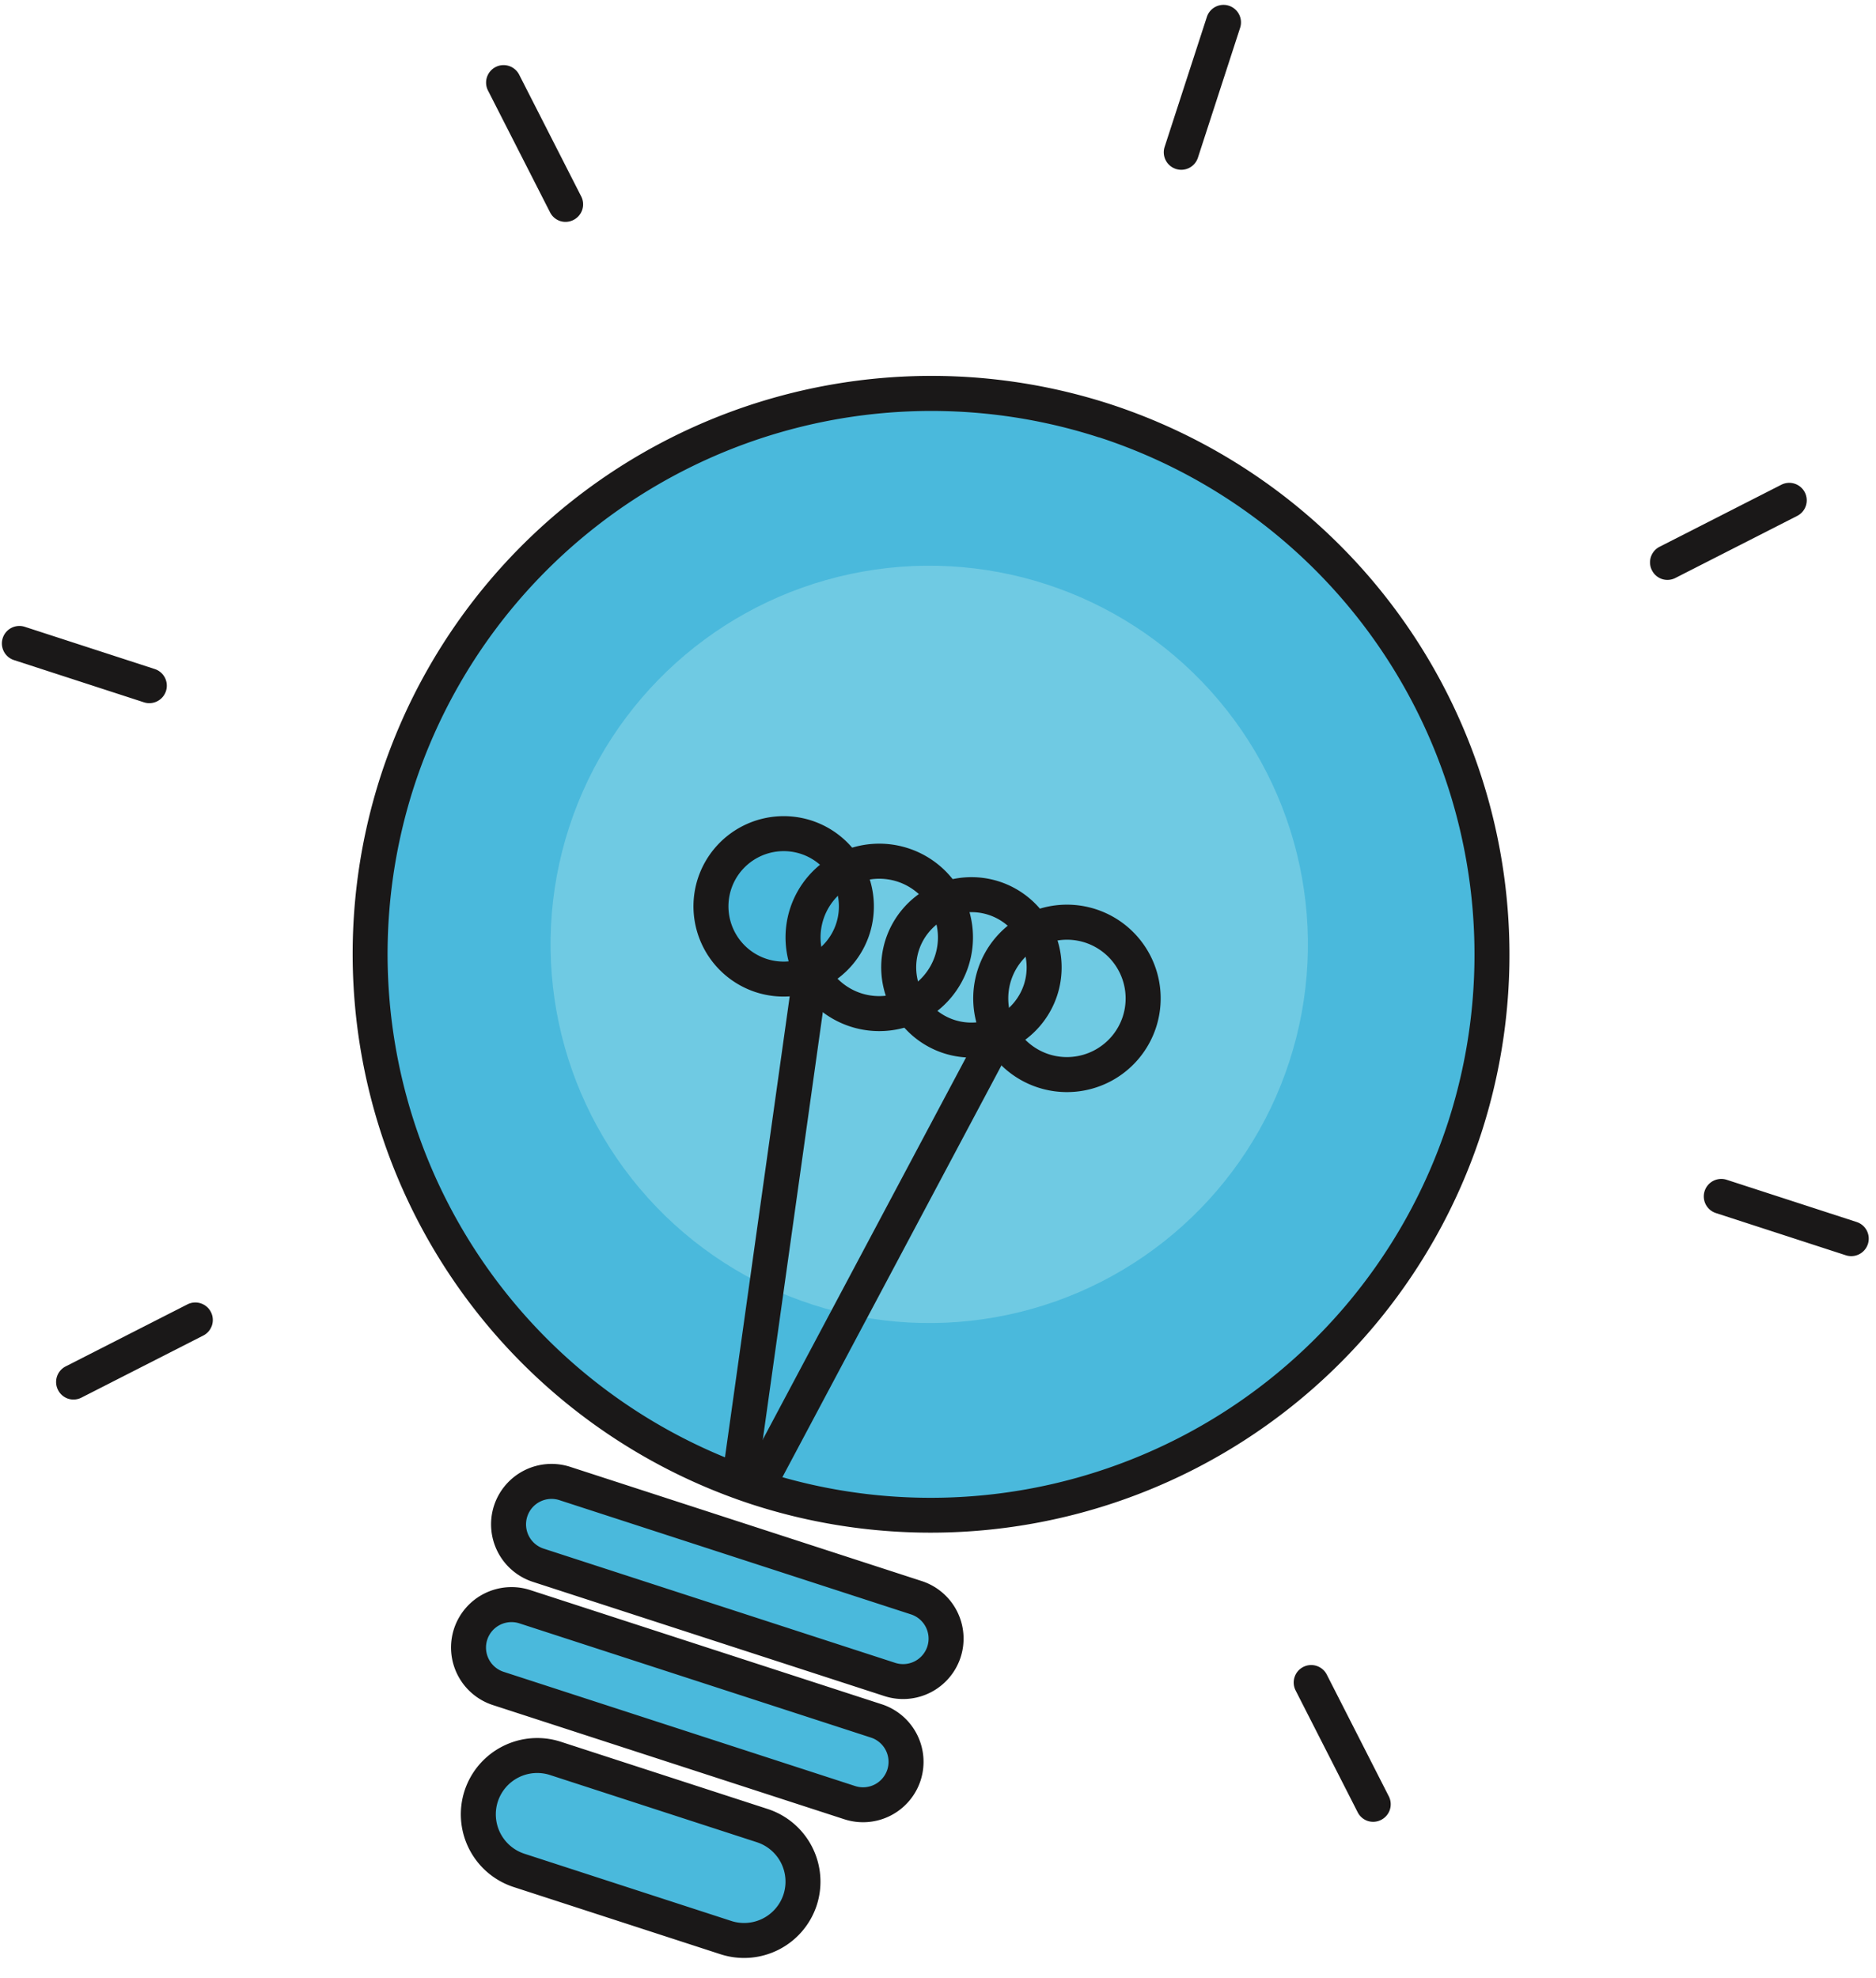 <svg xmlns='http://www.w3.org/2000/svg' width='72.057' height='75.964' viewBox='0 0 72.057 75.964'><defs><style> .cls-1 { fill: #4ab9dc; } .cls-2 { fill: #1a1818; } .cls-3 { fill: #6fcae3; } </style></defs><g id='Group_321' data-name='Group 321' transform='matrix(0.951, 0.309, -0.309, 0.951, -1664.79, 147.065)'><g id='Group_303' data-name='Group 303' transform='translate(1561.071 -652.769)'><circle id='Ellipse_68' data-name='Ellipse 68' class='cls-1' cx='21.552' cy='21.552' r='21.552' transform='translate(0.672 0.672)'/><path id='Path_527' data-name='Path 527' class='cls-2' d='M1659.793-529.227a22.249,22.249,0,0,1-22.224-22.224,22.249,22.249,0,0,1,22.224-22.224,22.249,22.249,0,0,1,22.224,22.224A22.249,22.249,0,0,1,1659.793-529.227Zm0-43.1a20.9,20.9,0,0,0-20.88,20.88,20.9,20.9,0,0,0,20.88,20.88,20.9,20.9,0,0,0,20.88-20.88A20.9,20.9,0,0,0,1659.793-572.331Z' transform='translate(-1637.569 573.675)'/></g><g id='Group_304' data-name='Group 304' transform='translate(1573.869 -607.536)'><rect id='Rectangle_336' data-name='Rectangle 336' class='cls-1' width='17.507' height='3.302' rx='1.651' transform='translate(0.672 0.672)'/><path id='Path_528' data-name='Path 528' class='cls-2' d='M1730.306-299.695h-14.2a2.325,2.325,0,0,1-2.323-2.322,2.325,2.325,0,0,1,2.323-2.323h14.2a2.325,2.325,0,0,1,2.323,2.323A2.325,2.325,0,0,1,1730.306-299.695Zm-14.2-3.3a.98.98,0,0,0-.979.979.98.98,0,0,0,.979.979h14.2a.98.98,0,0,0,.979-.979.98.98,0,0,0-.979-.979Z' transform='translate(-1713.778 304.34)'/></g><g id='Group_305' data-name='Group 305' transform='translate(1573.869 -602.56)'><rect id='Rectangle_337' data-name='Rectangle 337' class='cls-1' width='17.507' height='3.302' rx='1.651' transform='translate(0.672 0.672)'/><path id='Path_529' data-name='Path 529' class='cls-2' d='M1730.306-270.062h-14.2a2.325,2.325,0,0,1-2.323-2.322,2.325,2.325,0,0,1,2.323-2.323h14.2a2.325,2.325,0,0,1,2.323,2.323A2.325,2.325,0,0,1,1730.306-270.062Zm-14.2-3.3a.98.98,0,0,0-.979.979.98.98,0,0,0,.979.979h14.2a.98.98,0,0,0,.979-.979.98.98,0,0,0-.979-.979Z' transform='translate(-1713.778 274.707)'/></g><g id='Group_306' data-name='Group 306' transform='translate(1576.182 -597.381)'><rect id='Rectangle_338' data-name='Rectangle 338' class='cls-1' width='4.524' height='12.882' rx='2.262' transform='translate(13.554 0.672) rotate(90)'/><path id='Path_530' data-name='Path 530' class='cls-2' d='M1738.839-238.006h-8.358a2.937,2.937,0,0,1-2.934-2.933,2.937,2.937,0,0,1,2.934-2.934h8.358a2.937,2.937,0,0,1,2.933,2.934A2.937,2.937,0,0,1,1738.839-238.006Zm-8.358-4.524a1.592,1.592,0,0,0-1.59,1.59,1.592,1.592,0,0,0,1.59,1.59h8.358a1.592,1.592,0,0,0,1.59-1.59,1.592,1.592,0,0,0-1.59-1.59Z' transform='translate(-1727.547 243.873)'/></g><g id='Group_307' data-name='Group 307' transform='translate(1568.565 -645.431)'><circle id='Ellipse_69' data-name='Ellipse 69' class='cls-3' cx='14.546' cy='14.546' r='14.546'/></g><g id='Group_308' data-name='Group 308' transform='translate(1578.45 -628.585)'><line id='Line_283' data-name='Line 283' class='cls-1' x1='3.352' y1='18.995' transform='translate(0.662 0.117)'/><rect id='Rectangle_339' data-name='Rectangle 339' class='cls-2' width='1.344' height='19.288' transform='translate(0 0.233) rotate(-10.007)'/></g><g id='Group_309' data-name='Group 309' transform='translate(1582.663 -628.426)'><line id='Line_284' data-name='Line 284' class='cls-1' y1='18.995' x2='3.352' transform='translate(0.662 0.117)'/><rect id='Rectangle_340' data-name='Rectangle 340' class='cls-2' width='19.288' height='1.344' transform='translate(0 18.995) rotate(-79.99)'/></g><g id='Group_310' data-name='Group 310' transform='translate(1573.876 -634.011)'><circle id='Ellipse_70' data-name='Ellipse 70' class='cls-1' cx='2.794' cy='2.794' r='2.794' transform='translate(0.672 0.672)'/><path id='Path_531' data-name='Path 531' class='cls-2' d='M1717.285-455.05a3.47,3.47,0,0,1-3.466-3.466,3.469,3.469,0,0,1,3.466-3.466,3.47,3.47,0,0,1,3.466,3.466A3.47,3.47,0,0,1,1717.285-455.05Zm0-5.588a2.124,2.124,0,0,0-2.122,2.122,2.124,2.124,0,0,0,2.122,2.122,2.124,2.124,0,0,0,2.122-2.122A2.125,2.125,0,0,0,1717.285-460.638Z' transform='translate(-1713.819 461.981)'/></g><g id='Group_311' data-name='Group 311' transform='translate(1577.601 -634.144)'><path id='Path_532' data-name='Path 532' class='cls-2' d='M1739.6-455.576a3.6,3.6,0,0,1-3.6-3.6,3.6,3.6,0,0,1,3.6-3.6,3.6,3.6,0,0,1,3.6,3.6A3.6,3.6,0,0,1,1739.6-455.576Zm0-5.854a2.258,2.258,0,0,0-2.255,2.255,2.258,2.258,0,0,0,2.255,2.255,2.257,2.257,0,0,0,2.255-2.255A2.257,2.257,0,0,0,1739.6-461.43Z' transform='translate(-1735.999 462.773)'/></g><g id='Group_312' data-name='Group 312' transform='translate(1581.459 -634.011)'><path id='Path_533' data-name='Path 533' class='cls-2' d='M1762.437-455.05a3.469,3.469,0,0,1-3.466-3.466,3.469,3.469,0,0,1,3.466-3.466,3.469,3.469,0,0,1,3.466,3.466A3.469,3.469,0,0,1,1762.437-455.05Zm0-5.588a2.125,2.125,0,0,0-2.122,2.122,2.124,2.124,0,0,0,2.122,2.122,2.124,2.124,0,0,0,2.122-2.122A2.125,2.125,0,0,0,1762.437-460.638Z' transform='translate(-1758.971 461.981)'/></g><g id='Group_313' data-name='Group 313' transform='translate(1585.184 -634.144)'><path id='Path_534' data-name='Path 534' class='cls-2' d='M1784.751-455.576a3.6,3.6,0,0,1-3.6-3.6,3.6,3.6,0,0,1,3.6-3.6,3.6,3.6,0,0,1,3.6,3.6A3.6,3.6,0,0,1,1784.751-455.576Zm0-5.854a2.258,2.258,0,0,0-2.255,2.255,2.258,2.258,0,0,0,2.255,2.255,2.258,2.258,0,0,0,2.255-2.255A2.258,2.258,0,0,0,1784.751-461.43Z' transform='translate(-1781.152 462.773)'/></g><g id='Group_314' data-name='Group 314' transform='translate(1582.241 -668.734)'><path id='Path_535' data-name='Path 535' class='cls-2' d='M1764.3-662.142a.672.672,0,0,1-.672-.672v-5.248a.672.672,0,0,1,.672-.672.672.672,0,0,1,.672.672v5.248A.672.672,0,0,1,1764.3-662.142Z' transform='translate(-1763.625 668.734)'/></g><g id='Group_315' data-name='Group 315' transform='translate(1604.875 -657.985)'><path id='Path_536' data-name='Path 536' class='cls-2' d='M1899.072-599.677a.67.67,0,0,1-.475-.2.672.672,0,0,1,0-.95l3.711-3.711a.672.672,0,0,1,.95,0,.672.672,0,0,1,0,.95l-3.711,3.711A.669.669,0,0,1,1899.072-599.677Z' transform='translate(-1898.4 604.732)'/></g><g id='Group_316' data-name='Group 316' transform='translate(1614.367 -631.755)'><path id='Path_537' data-name='Path 537' class='cls-2' d='M1960.837-447.2h-5.249a.672.672,0,0,1-.672-.672.672.672,0,0,1,.672-.672h5.249a.672.672,0,0,1,.672.672A.672.672,0,0,1,1960.837-447.2Z' transform='translate(-1954.917 448.548)'/></g><g id='Group_317' data-name='Group 317' transform='translate(1605.155 -609.12)'><path id='Path_538' data-name='Path 538' class='cls-2' d='M1904.45-308.717a.67.67,0,0,1-.475-.2l-3.711-3.711a.671.671,0,0,1,0-.95.672.672,0,0,1,.95,0l3.711,3.711a.671.671,0,0,1,0,.95A.669.669,0,0,1,1904.45-308.717Z' transform='translate(-1900.067 313.771)'/></g><g id='Group_318' data-name='Group 318' transform='translate(1556.659 -657.985)'><path id='Path_539' data-name='Path 539' class='cls-2' d='M1615.682-599.677a.669.669,0,0,1-.475-.2l-3.711-3.711a.672.672,0,0,1,0-.95.672.672,0,0,1,.95,0l3.711,3.711a.671.671,0,0,1,0,.95A.669.669,0,0,1,1615.682-599.677Z' transform='translate(-1611.299 604.732)'/></g><g id='Group_319' data-name='Group 319' transform='translate(1545.63 -631.755)'><path id='Path_540' data-name='Path 540' class='cls-2' d='M1551.55-447.2H1546.3a.672.672,0,0,1-.672-.672.672.672,0,0,1,.672-.672h5.248a.672.672,0,0,1,.672.672A.672.672,0,0,1,1551.55-447.2Z' transform='translate(-1545.63 448.548)'/></g><g id='Group_320' data-name='Group 320' transform='translate(1556.379 -609.12)'><path id='Path_541' data-name='Path 541' class='cls-2' d='M1610.3-308.717a.67.67,0,0,1-.475-.2.672.672,0,0,1,0-.95l3.711-3.711a.672.672,0,0,1,.95,0,.672.672,0,0,1,0,.95l-3.711,3.711A.671.671,0,0,1,1610.3-308.717Z' transform='translate(-1609.632 313.771)'/></g></g></svg>
